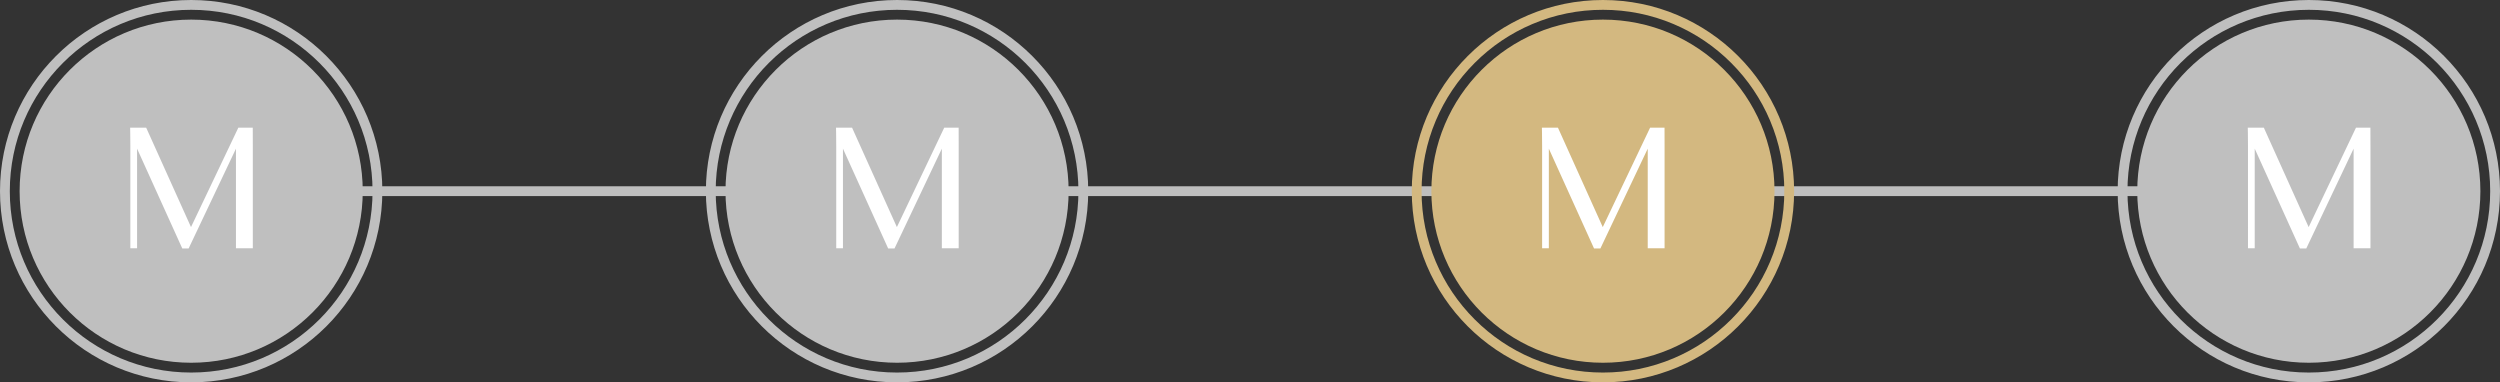 <svg xmlns="http://www.w3.org/2000/svg" viewBox="0 0 255 39">
  <rect x="0" y="0" width="255" height="39" fill="#333333" stroke="none"/>
  <defs>
    <style>
      .cls-1, .cls-3, .cls-5, .cls-8 {
        fill: none;
      }

      .cls-1 {
        stroke: #bebebe;
      }

      .cls-2 {
        fill: #bfbfbf;
      }

      .cls-3 {
        stroke: #bfbfbf;
      }

      .cls-4, .cls-9 {
        fill: #d3b880;
      }

      .cls-6 {
        fill: #fff;
      }

      .cls-7, .cls-9 {
        stroke: none;
      }
    </style>
  </defs>
  <g id="Group_9843" data-name="Group 9843" transform="translate(-532 -625)">
    <line id="Line_2971" data-name="Line 2971" class="cls-1" x2="216" transform="translate(551.5 644.5)"/>
    <g id="Group_9831" data-name="Group 9831" transform="translate(200 -30)">
      <circle id="Ellipse_203" data-name="Ellipse 203" class="cls-2" cx="17.5" cy="17.5" r="17.5" transform="translate(406 657)"/>
      <g id="Ellipse_204" data-name="Ellipse 204" class="cls-3" transform="translate(404 655)">
        <circle class="cls-7" cx="19.5" cy="19.5" r="19.5"/>
        <circle class="cls-8" cx="19.5" cy="19.5" r="19"/>
      </g>
    </g>
    <g id="Group_9832" data-name="Group 9832" transform="translate(272 -30)">
      <circle id="Ellipse_203-2" data-name="Ellipse 203" class="cls-4" cx="17.5" cy="17.5" r="17.5" transform="translate(406 657)"/>
      <g id="Path_9582" data-name="Path 9582" class="cls-5" transform="translate(404 655)">
        <path class="cls-7" d="M19.5,0A19.5,19.5,0,1,1,0,19.5,19.5,19.5,0,0,1,19.5,0Z"/>
        <path class="cls-9" d="M 19.5 1 C 17.002 1 14.579 1.489 12.299 2.453 C 10.096 3.385 8.118 4.719 6.419 6.419 C 4.719 8.118 3.385 10.096 2.453 12.299 C 1.489 14.579 1 17.002 1 19.5 C 1 21.998 1.489 24.421 2.453 26.701 C 3.385 28.904 4.719 30.882 6.419 32.581 C 8.118 34.281 10.096 35.615 12.299 36.547 C 14.579 37.511 17.002 38 19.5 38 C 21.998 38 24.421 37.511 26.701 36.547 C 28.904 35.615 30.882 34.281 32.581 32.581 C 34.281 30.882 35.615 28.904 36.547 26.701 C 37.511 24.421 38 21.998 38 19.5 C 38 17.002 37.511 14.579 36.547 12.299 C 35.615 10.096 34.281 8.118 32.581 6.419 C 30.882 4.719 28.904 3.385 26.701 2.453 C 24.421 1.489 21.998 1 19.5 1 M 19.5 0 C 30.27 0 39 8.73 39 19.5 C 39 30.27 30.27 39 19.5 39 C 8.73 39 0 30.27 0 19.5 C 0 8.73 8.73 0 19.5 0 Z"/>
      </g>
    </g>
    <g id="Group_9833" data-name="Group 9833" transform="translate(344 -30)">
      <circle id="Ellipse_203-3" data-name="Ellipse 203" class="cls-2" cx="17.5" cy="17.5" r="17.5" transform="translate(406 657)"/>
      <g id="Ellipse_204-2" data-name="Ellipse 204" class="cls-3" transform="translate(404 655)">
        <circle class="cls-7" cx="19.5" cy="19.5" r="19.5"/>
        <circle class="cls-8" cx="19.5" cy="19.5" r="19"/>
      </g>
    </g>
    <g id="Group_9830" data-name="Group 9830" transform="translate(128 -30)">
      <circle id="Ellipse_203-4" data-name="Ellipse 203" class="cls-2" cx="17.5" cy="17.5" r="17.5" transform="translate(406 657)"/>
      <g id="Ellipse_204-3" data-name="Ellipse 204" class="cls-3" transform="translate(404 655)">
        <circle class="cls-7" cx="19.5" cy="19.5" r="19.5"/>
        <circle class="cls-8" cx="19.5" cy="19.5" r="19"/>
      </g>
    </g>
    <path id="Path_9604" data-name="Path 9604" class="cls-6" d="M913.305,493.439V503.9h-1.719V493.742l-4.829,10.182h-.646L901.5,493.742V503.9h-.687V493.439c0-.95-.021-1.839-.021-1.839h1.636L907,501.742l4.829-10.142H913.3Z" transform="translate(-355.518 146.422)"/>
    <path id="Path_9605" data-name="Path 9605" class="cls-6" d="M913.305,493.439V503.9h-1.719V493.742l-4.829,10.182h-.646L901.5,493.742V503.9h-.687V493.439c0-.95-.021-1.839-.021-1.839h1.636L907,501.742l4.829-10.142H913.3Z" transform="translate(-283.518 146.422)"/>
    <path id="Path_9606" data-name="Path 9606" class="cls-6" d="M913.305,493.439V503.9h-1.719V493.742l-4.829,10.182h-.646L901.5,493.742V503.9h-.687V493.439c0-.95-.021-1.839-.021-1.839h1.636L907,501.742l4.829-10.142H913.3Z" transform="translate(-211.518 146.422)"/>
    <path id="Path_9607" data-name="Path 9607" class="cls-6" d="M913.305,493.439V503.9h-1.719V493.742l-4.829,10.182h-.646L901.5,493.742V503.9h-.687V493.439c0-.95-.021-1.839-.021-1.839h1.636L907,501.742l4.829-10.142H913.3Z" transform="translate(-139.518 146.422)"/>
  </g>
</svg>
